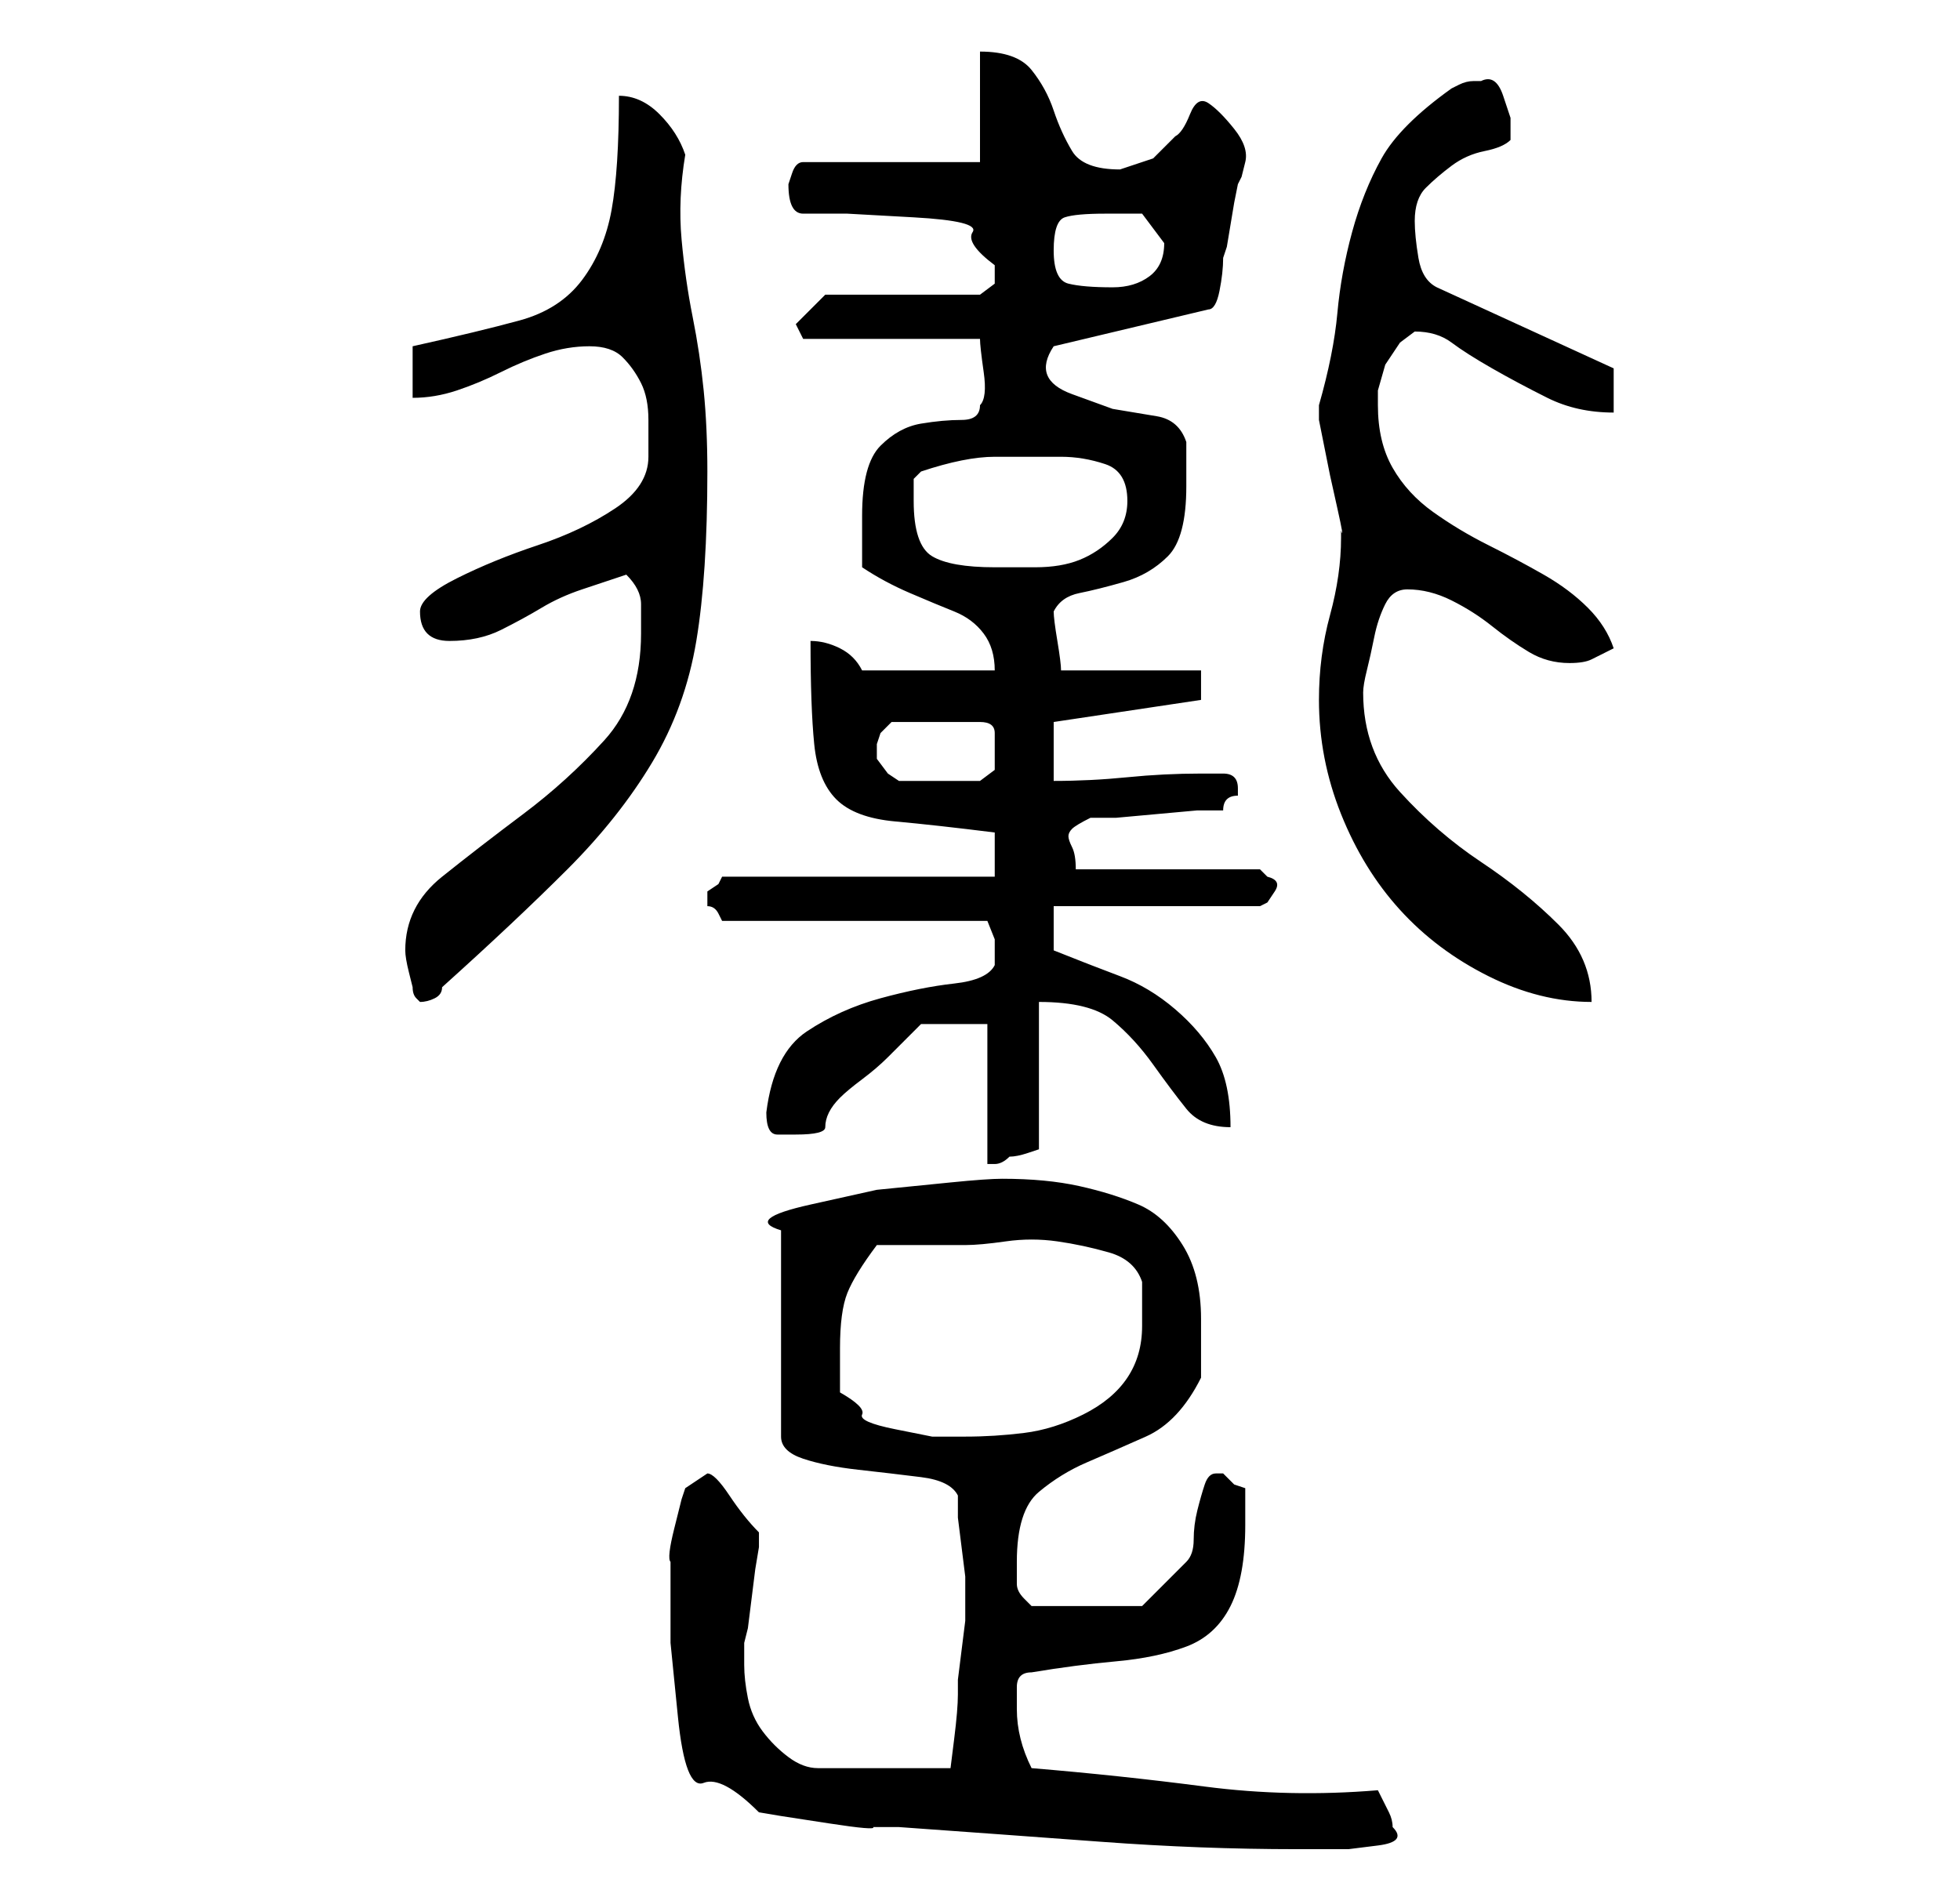 <?xml version="1.0" standalone="no"?>
<!DOCTYPE svg PUBLIC "-//W3C//DTD SVG 1.1//EN" "http://www.w3.org/Graphics/SVG/1.1/DTD/svg11.dtd" >
<svg xmlns="http://www.w3.org/2000/svg" xmlns:xlink="http://www.w3.org/1999/xlink" version="1.1" viewBox="-10 0 266 256">
   <path fill="currentColor"
d="M81 215v8t1 10t3.5 9t7.5 4l3 0.5t6.5 1t6 0.5h3.5q14 1 27.5 2t26.5 1h3h4t4 -0.5t2 -2.5q0 -1 -0.5 -2l-1.5 -3q-12 1 -23.5 -0.5t-23.5 -2.5q-1 -2 -1.5 -4t-0.5 -4v-3q0 -2 2 -2q6 -1 11.5 -1.5t9.5 -2t6 -5.5t2 -11v-2.5v-2.5l-1.5 -0.5t-1.5 -1.5h-1q-1 0 -1.5 1.5
t-1 3.5t-0.5 4t-1 3l-3.5 3.5l-2.5 2.5h-15l-0.5 -0.5l-0.5 -0.5q-1 -1 -1 -2v-3q0 -7 3 -9.5t6.5 -4t8 -3.5t7.5 -8v-8q0 -6 -2.5 -10t-6 -5.5t-8 -2.5t-10.5 -1q-2 0 -7 0.5l-10 1t-9 2t-4 3.5v28q0 2 3 3t7.5 1.5t8.5 1t5 2.5v3t0.5 4t0.5 4v3v3t-0.5 4t-0.5 4v2
q0 2 -0.5 6l-0.5 4h-18q-2 0 -4 -1.5t-3.5 -3.5t-2 -4.5t-0.5 -4.5v-3l0.5 -2t0.5 -4t0.5 -4t0.5 -3v-1v-1q-2 -2 -4 -5t-3 -3l-3 2l-0.5 1.5t-1 4t-0.5 4.5v3zM104 189v-6q0 -5 1 -7.5t4 -6.5h12q2 0 5.5 -0.5t7 0t7 1.5t4.5 4v2.5v3.5q0 4 -2 7t-6 5t-8 2.5t-8 0.5h-4.5
t-5 -1t-4.5 -2t-3 -3zM124 139v19h1q1 0 2 -1q1 0 2.5 -0.5l1.5 -0.5v-20q7 0 10 2.5t5.5 6t4.5 6t6 2.5q0 -6 -2 -9.5t-5.5 -6.5t-7.5 -4.5t-9 -3.5v-6h28l1 -0.5t1 -1.5t-1 -2l-1 -1h-25q0 -2 -0.5 -3t-0.5 -1.5t0.5 -1t2.5 -1.5h3.5t5.5 -0.5t5.5 -0.5h3.5q0 -1 0.5 -1.5
t1.5 -0.5v-1q0 -2 -2 -2h-3q-5 0 -10 0.5t-10 0.5v-8l20 -3v-4h-19q0 -1 -0.5 -4t-0.5 -4q1 -2 3.5 -2.5t6 -1.5t6 -3.5t2.5 -9.5v-6q-1 -3 -4 -3.5l-6 -1t-5.5 -2t-2.5 -6.5v0v0l21 -5q1 0 1.5 -2.5t0.5 -4.5l0.5 -1.5t0.5 -3t0.5 -3t0.5 -2.5l0.5 -1t0.5 -2t-1.5 -4.5
t-3.5 -3.5t-2.5 1.5t-2 3l-3 3t-4.5 1.5q-5 0 -6.5 -2.5t-2.5 -5.5t-3 -5.5t-7 -2.5v15h-24q-1 0 -1.5 1.5l-0.5 1.5q0 2 0.5 3t1.5 1h6t9 0.5t8 2t3 4.5v2.5t-2 1.5h-21l-4 4l1 2h24q0 1 0.5 4.5t-0.5 4.5q0 2 -2.5 2t-5.5 0.5t-5.5 3t-2.5 9.5v3.5v3.5q3 2 6.5 3.5t6 2.5
t4 3t1.5 5h-18q-1 -2 -3 -3t-4 -1q0 9 0.5 14t3 7.5t8 3t13.5 1.5v6h-37l-0.5 1t-1.5 1v1v1q1 0 1.5 1l0.5 1h36l1 2.5t0 3.5q-1 2 -5.5 2.5t-10 2t-10 4.5t-5.5 11q0 3 1.5 3h2.5q4 0 4 -1q0 -2 2 -4q1 -1 3 -2.5t3.5 -3l3 -3l1.5 -1.5h9zM45 129q0 1 0.5 3l0.5 2
q0 1 0.5 1.5l0.5 0.5q1 0 2 -0.5t1 -1.5q10 -9 17 -16t11.5 -14.5t6 -16.5t1.5 -23q0 -6 -0.5 -11t-1.5 -10t-1.5 -10.5t0.5 -11.5q-1 -3 -3.5 -5.5t-5.5 -2.5q0 10 -1 15.5t-4 9.5t-8.5 5.5t-14.5 3.5v7q3 0 6 -1t6 -2.5t6 -2.5t6 -1t4.5 1.5t2.5 3.5t1 5v5q0 4 -4.5 7
t-10.5 5t-11 4.5t-5 4.5t1 3t3 1q4 0 7 -1.5t5.5 -3t5.5 -2.5l6 -2q2 2 2 4v4q0 9 -5 14.5t-11 10t-11 8.5t-5 10zM169 95q0 8 3 15.5t8 13t12 9t14 3.5q0 -6 -4.5 -10.5t-10.5 -8.5t-11 -9.5t-5 -13.5q0 -1 0.5 -3t1 -4.5t1.5 -4.5t3 -2q3 0 6 1.5t5.5 3.5t5 3.5t5.5 1.5
q2 0 3 -0.5l3 -1.5q-1 -3 -3.5 -5.5t-6 -4.5t-7.5 -4t-7.5 -4.5t-5.5 -6t-2 -8.5v-2t1 -3.5l2 -3t2 -1.5q3 0 5 1.5t5.5 3.5t7.5 4t9 2v-6l-24 -11q-2 -1 -2.5 -4t-0.5 -5q0 -3 1.5 -4.5t3.5 -3t4.5 -2t3.5 -1.5v-1v-2t-1 -3t-3 -2h-1q-1 0 -2 0.5l-1 0.5q-7 5 -9.5 9.5
t-4 10t-2 11t-2.5 12.5v1v1l0.5 2.5l1 5t1 4.5t0.5 3v1q0 5 -1.5 10.5t-1.5 11.5zM109 102v-1l0.5 -1.5t1.5 -1.5h12q2 0 2 1.5v2.5v2.5t-2 1.5h-11l-1.5 -1t-1.5 -2v-1zM114 68v-3t1 -1q6 -2 10 -2h9q3 0 6 1t3 5q0 3 -2 5t-4.5 3t-6 1h-5.5q-6 0 -8.5 -1.5t-2.5 -7.5z
M133 34q0 -4 1.5 -4.5t5.5 -0.5h5t3 4q0 3 -2 4.5t-5 1.5q-4 0 -6 -0.5t-2 -4.5z" />
</svg>
